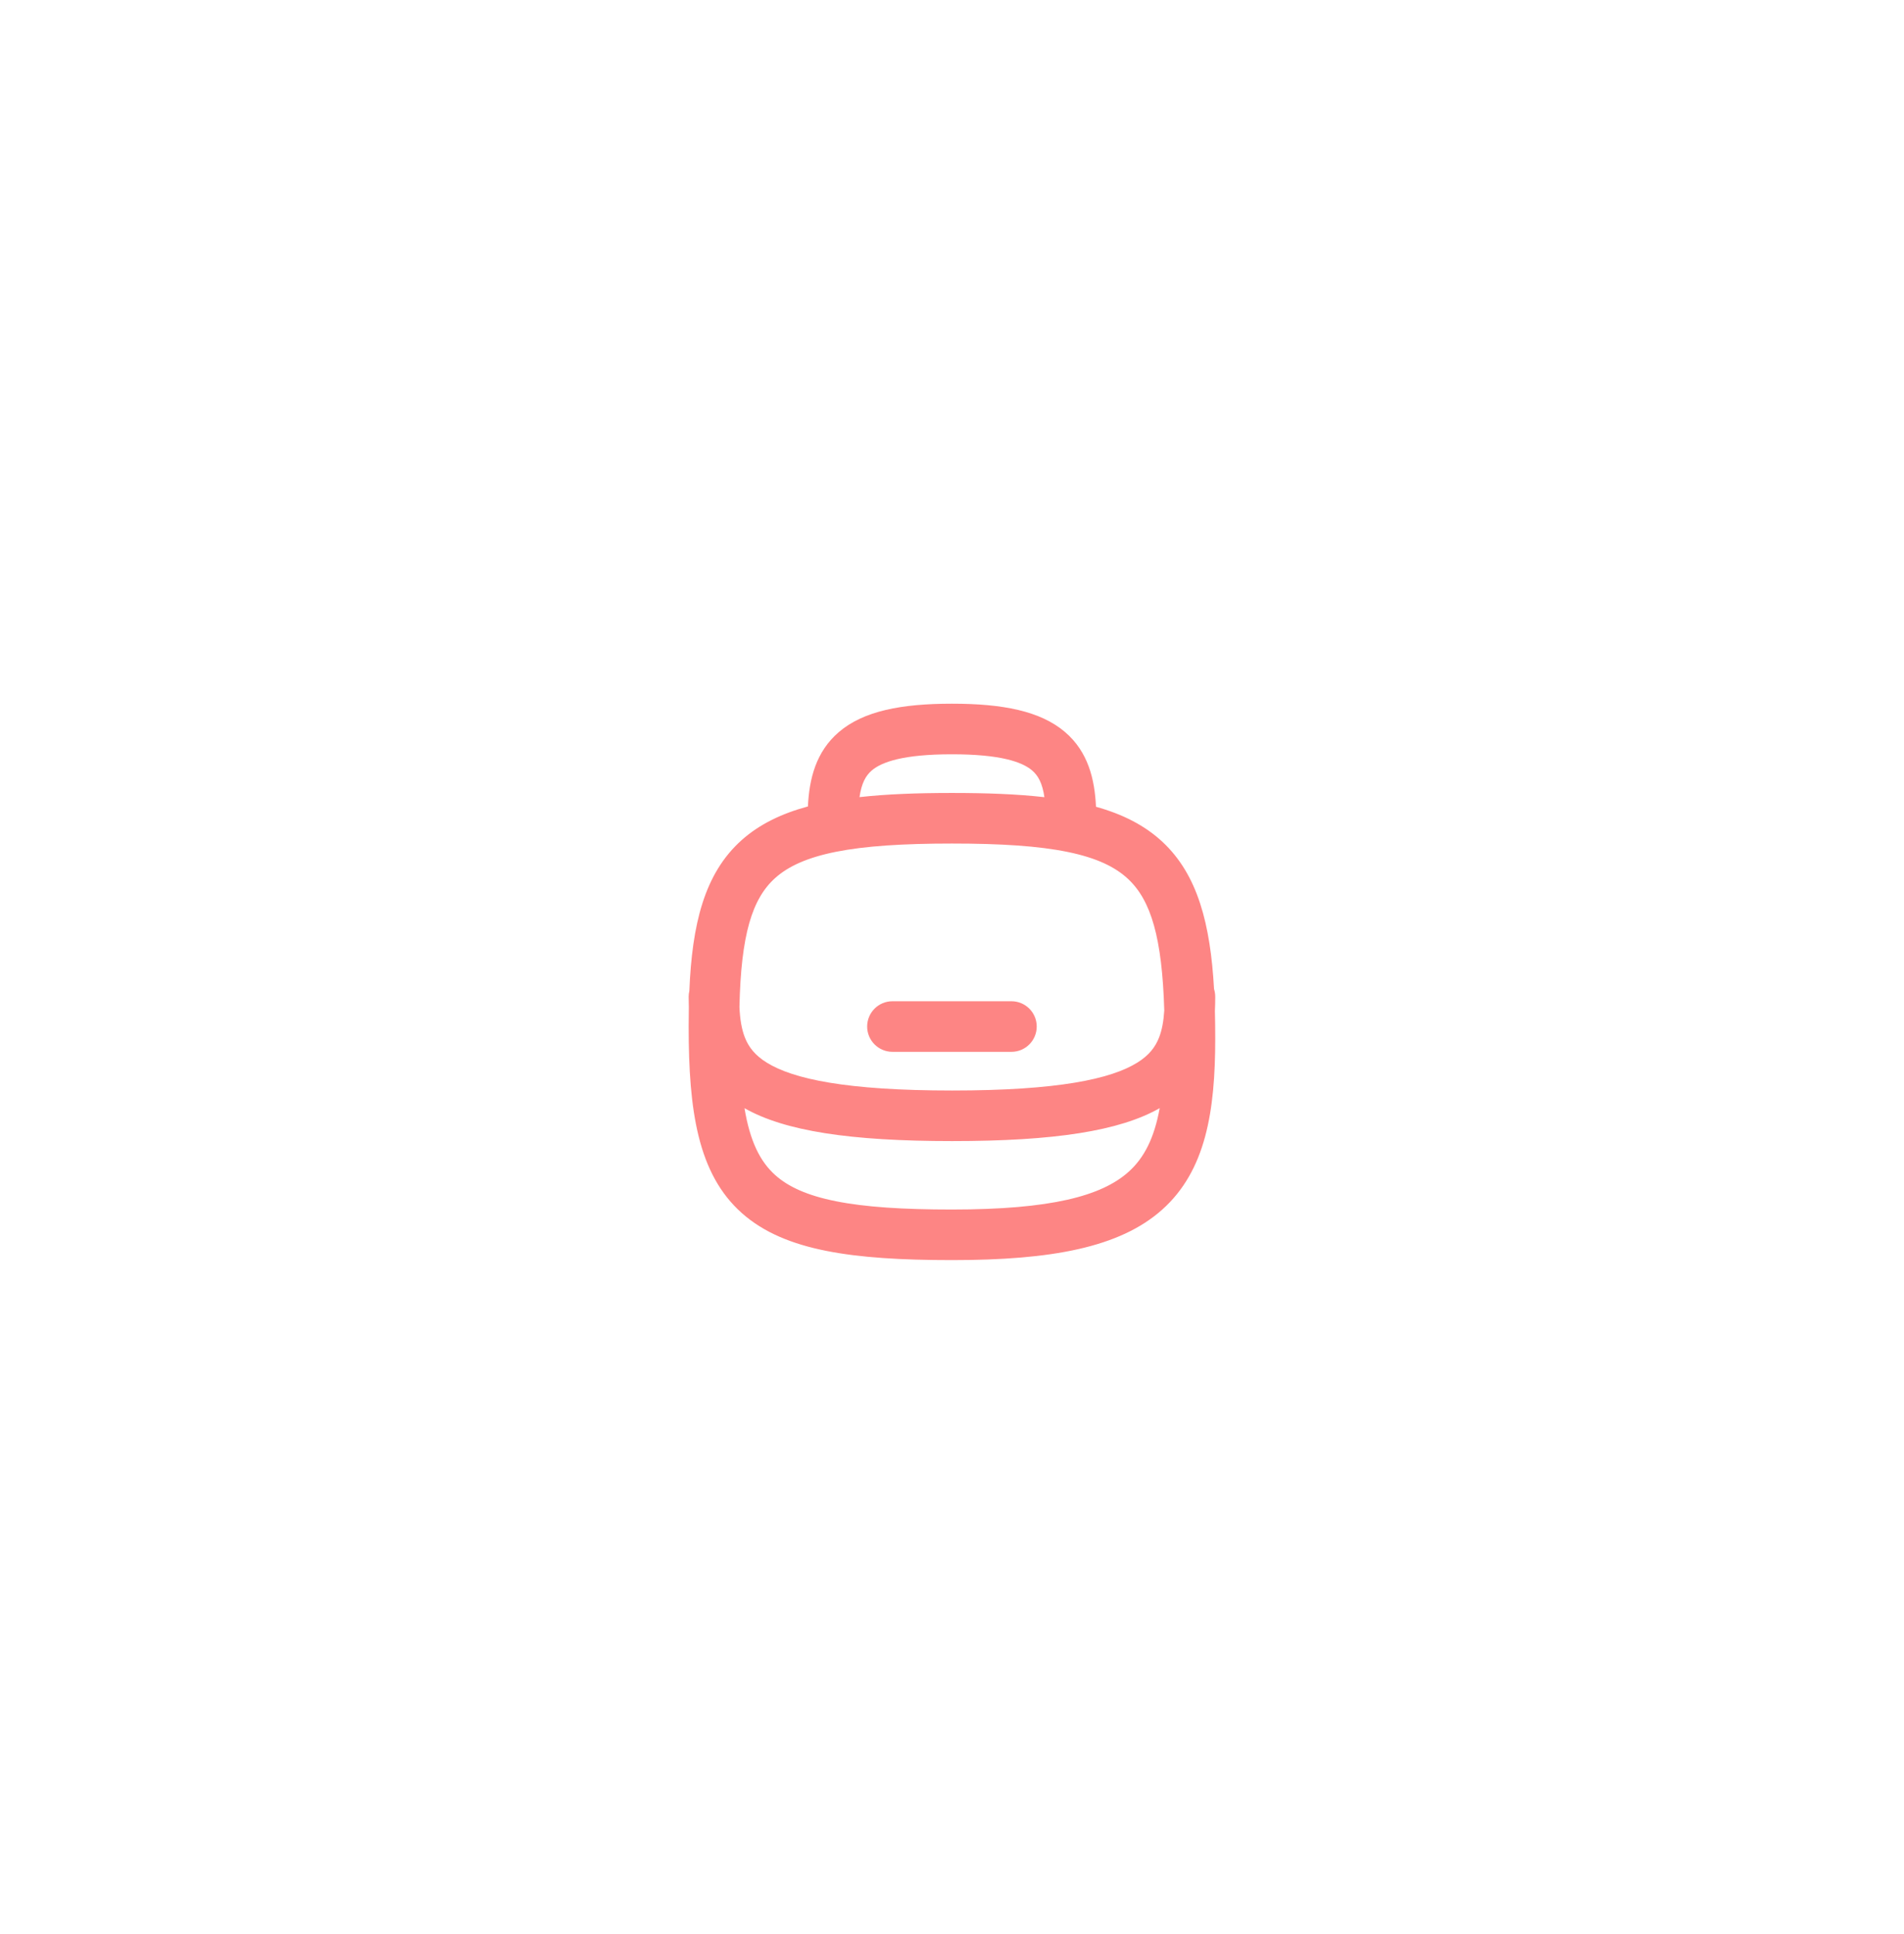 <svg width="64" height="65" viewBox="0 0 64 65" fill="none" xmlns="http://www.w3.org/2000/svg">
<g filter="url(#filter0_d_49_14273)">
<rect x="10" y="8.5" width="44" height="44" rx="12" fill="white" shape-rendering="crispEdges"/>
<path fill-rule="evenodd" clip-rule="evenodd" d="M28.891 24.79C28.958 24.325 29.1 24.068 29.302 23.895C29.637 23.608 30.361 23.35 31.998 23.35C33.636 23.35 34.36 23.608 34.695 23.895C34.897 24.068 35.039 24.326 35.106 24.792C34.2 24.689 33.167 24.65 31.998 24.65C30.828 24.65 29.796 24.689 28.891 24.79ZM27.157 25.103C27.201 24.177 27.425 23.265 28.195 22.605C29.027 21.892 30.302 21.65 31.998 21.65C33.695 21.65 34.97 21.892 35.802 22.605C36.575 23.267 36.797 24.185 36.84 25.114C37.726 25.361 38.476 25.734 39.079 26.298C40.26 27.401 40.686 29.059 40.808 31.239C40.834 31.321 40.848 31.409 40.848 31.5C40.848 31.658 40.845 31.817 40.837 31.977C40.845 32.279 40.848 32.591 40.848 32.912C40.848 35.346 40.531 37.344 39.065 38.654C37.638 39.929 35.336 40.35 31.998 40.35C30.314 40.35 28.914 40.268 27.77 40.039C26.621 39.81 25.669 39.423 24.933 38.767C23.454 37.45 23.148 35.322 23.148 32.5C23.148 32.28 23.15 32.064 23.154 31.852C23.15 31.734 23.148 31.617 23.148 31.5C23.148 31.433 23.156 31.368 23.171 31.305C23.263 29.072 23.67 27.357 24.933 26.232C25.534 25.697 26.279 25.341 27.157 25.103ZM24.855 31.841C24.909 29.419 25.278 28.202 26.064 27.502C26.495 27.118 27.126 26.822 28.102 26.627C29.082 26.432 30.35 26.35 31.998 26.35C33.648 26.35 34.913 26.432 35.89 26.633C36.861 26.832 37.488 27.137 37.918 27.54C38.69 28.261 39.063 29.515 39.135 31.959C39.112 32.325 39.057 32.621 38.96 32.869C38.835 33.187 38.627 33.466 38.225 33.715C37.342 34.263 35.568 34.65 32.005 34.65C28.442 34.65 26.664 34.263 25.777 33.715C25.373 33.465 25.163 33.185 25.038 32.868C24.93 32.594 24.874 32.262 24.855 31.841ZM38.981 35.243C38.8 36.242 38.463 36.912 37.932 37.386C37.026 38.196 35.328 38.65 31.998 38.65C30.35 38.65 29.082 38.568 28.102 38.372C27.126 38.178 26.495 37.882 26.064 37.498C25.546 37.037 25.209 36.351 25.025 35.244C26.374 36.011 28.567 36.35 32.005 36.35C35.443 36.35 37.634 36.011 38.981 35.243ZM29.148 32.5C29.148 32.031 29.529 31.65 29.998 31.65H33.998C34.468 31.65 34.848 32.031 34.848 32.5C34.848 32.969 34.468 33.35 33.998 33.35L29.998 33.35C29.529 33.35 29.148 32.969 29.148 32.5Z" fill="#FD8584"/>
</g>
<defs>
<filter id="filter0_d_49_14273" x="0" y="0.5" width="64" height="64" filterUnits="userSpaceOnUse" color-interpolation-filters="sRGB">
<feFlood flood-opacity="0" result="BackgroundImageFix"/>
<feColorMatrix in="SourceAlpha" type="matrix" values="0 0 0 0 0 0 0 0 0 0 0 0 0 0 0 0 0 0 127 0" result="hardAlpha"/>
<feOffset dy="2"/>
<feGaussianBlur stdDeviation="5"/>
<feComposite in2="hardAlpha" operator="out"/>
<feColorMatrix type="matrix" values="0 0 0 0 0.486 0 0 0 0 0.553 0 0 0 0 0.71 0 0 0 0.12 0"/>
<feBlend mode="normal" in2="BackgroundImageFix" result="effect1_dropShadow_49_14273"/>
<feBlend mode="normal" in="SourceGraphic" in2="effect1_dropShadow_49_14273" result="shape"/>
</filter>
</defs>
</svg>
